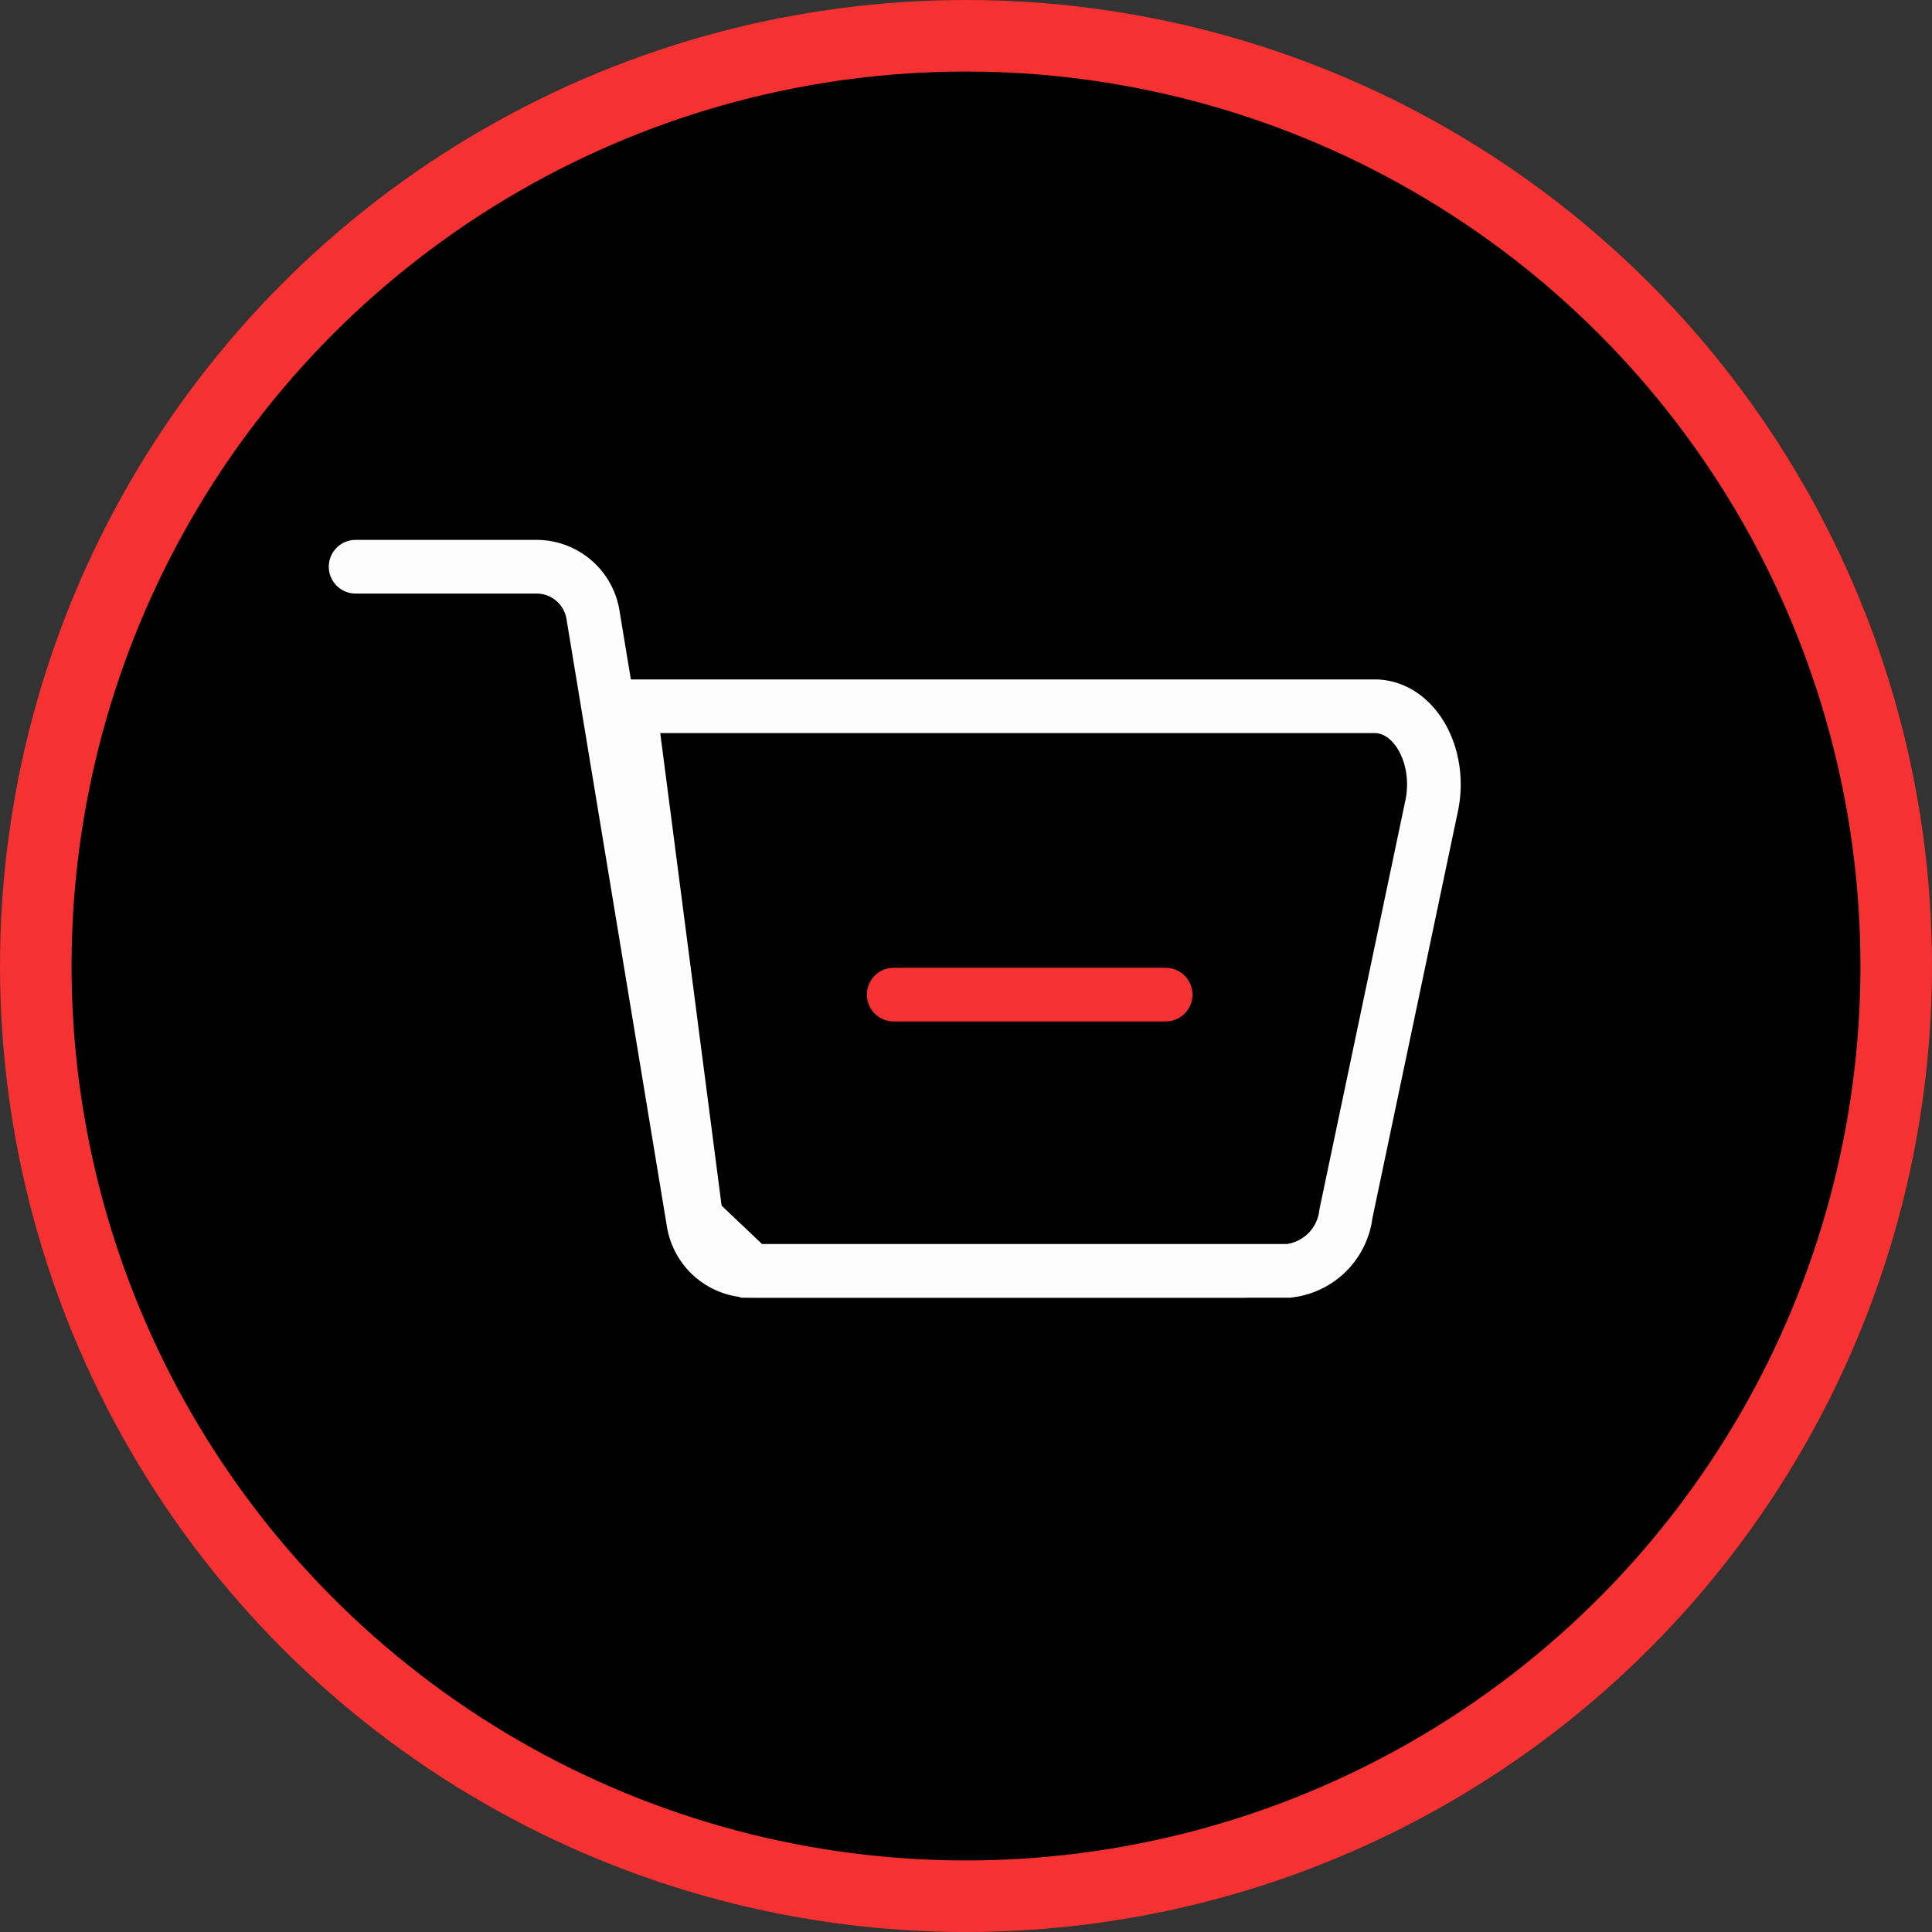 <svg xmlns="http://www.w3.org/2000/svg" viewBox="0 0 27 27"><rect x="0" y="0" width="27" height="27" fill="#333333" stroke="none"/><circle cx="13.5" cy="13.5" r="13" stroke="#F53131" stroke-miterlimit="10"/><path d="M4.97 7.92H7.5a.8.8 0 01.79.69l1.4 8.47a.81.81 0 00.8.68h6.91" stroke="#fdfdfd" stroke-linecap="round" stroke-miterlimit="10" stroke-width=".75"/><path d="M10.5 17.76h7.51a.91.91 0 00.8-.8l1.2-5.71c.14-.7-.25-1.38-.8-1.38H8.8l.93 7.16z" stroke="#fdfdfd" stroke-miterlimit="10" stroke-width=".75"/><circle cx="16.03" cy="20.06" r="1.35"/><circle cx="10.34" cy="20.06" r="1.35"/><path stroke="#F53131" stroke-linecap="round" stroke-miterlimit="10" stroke-width=".75" d="M16.29 13.9h-3.8"/></svg>